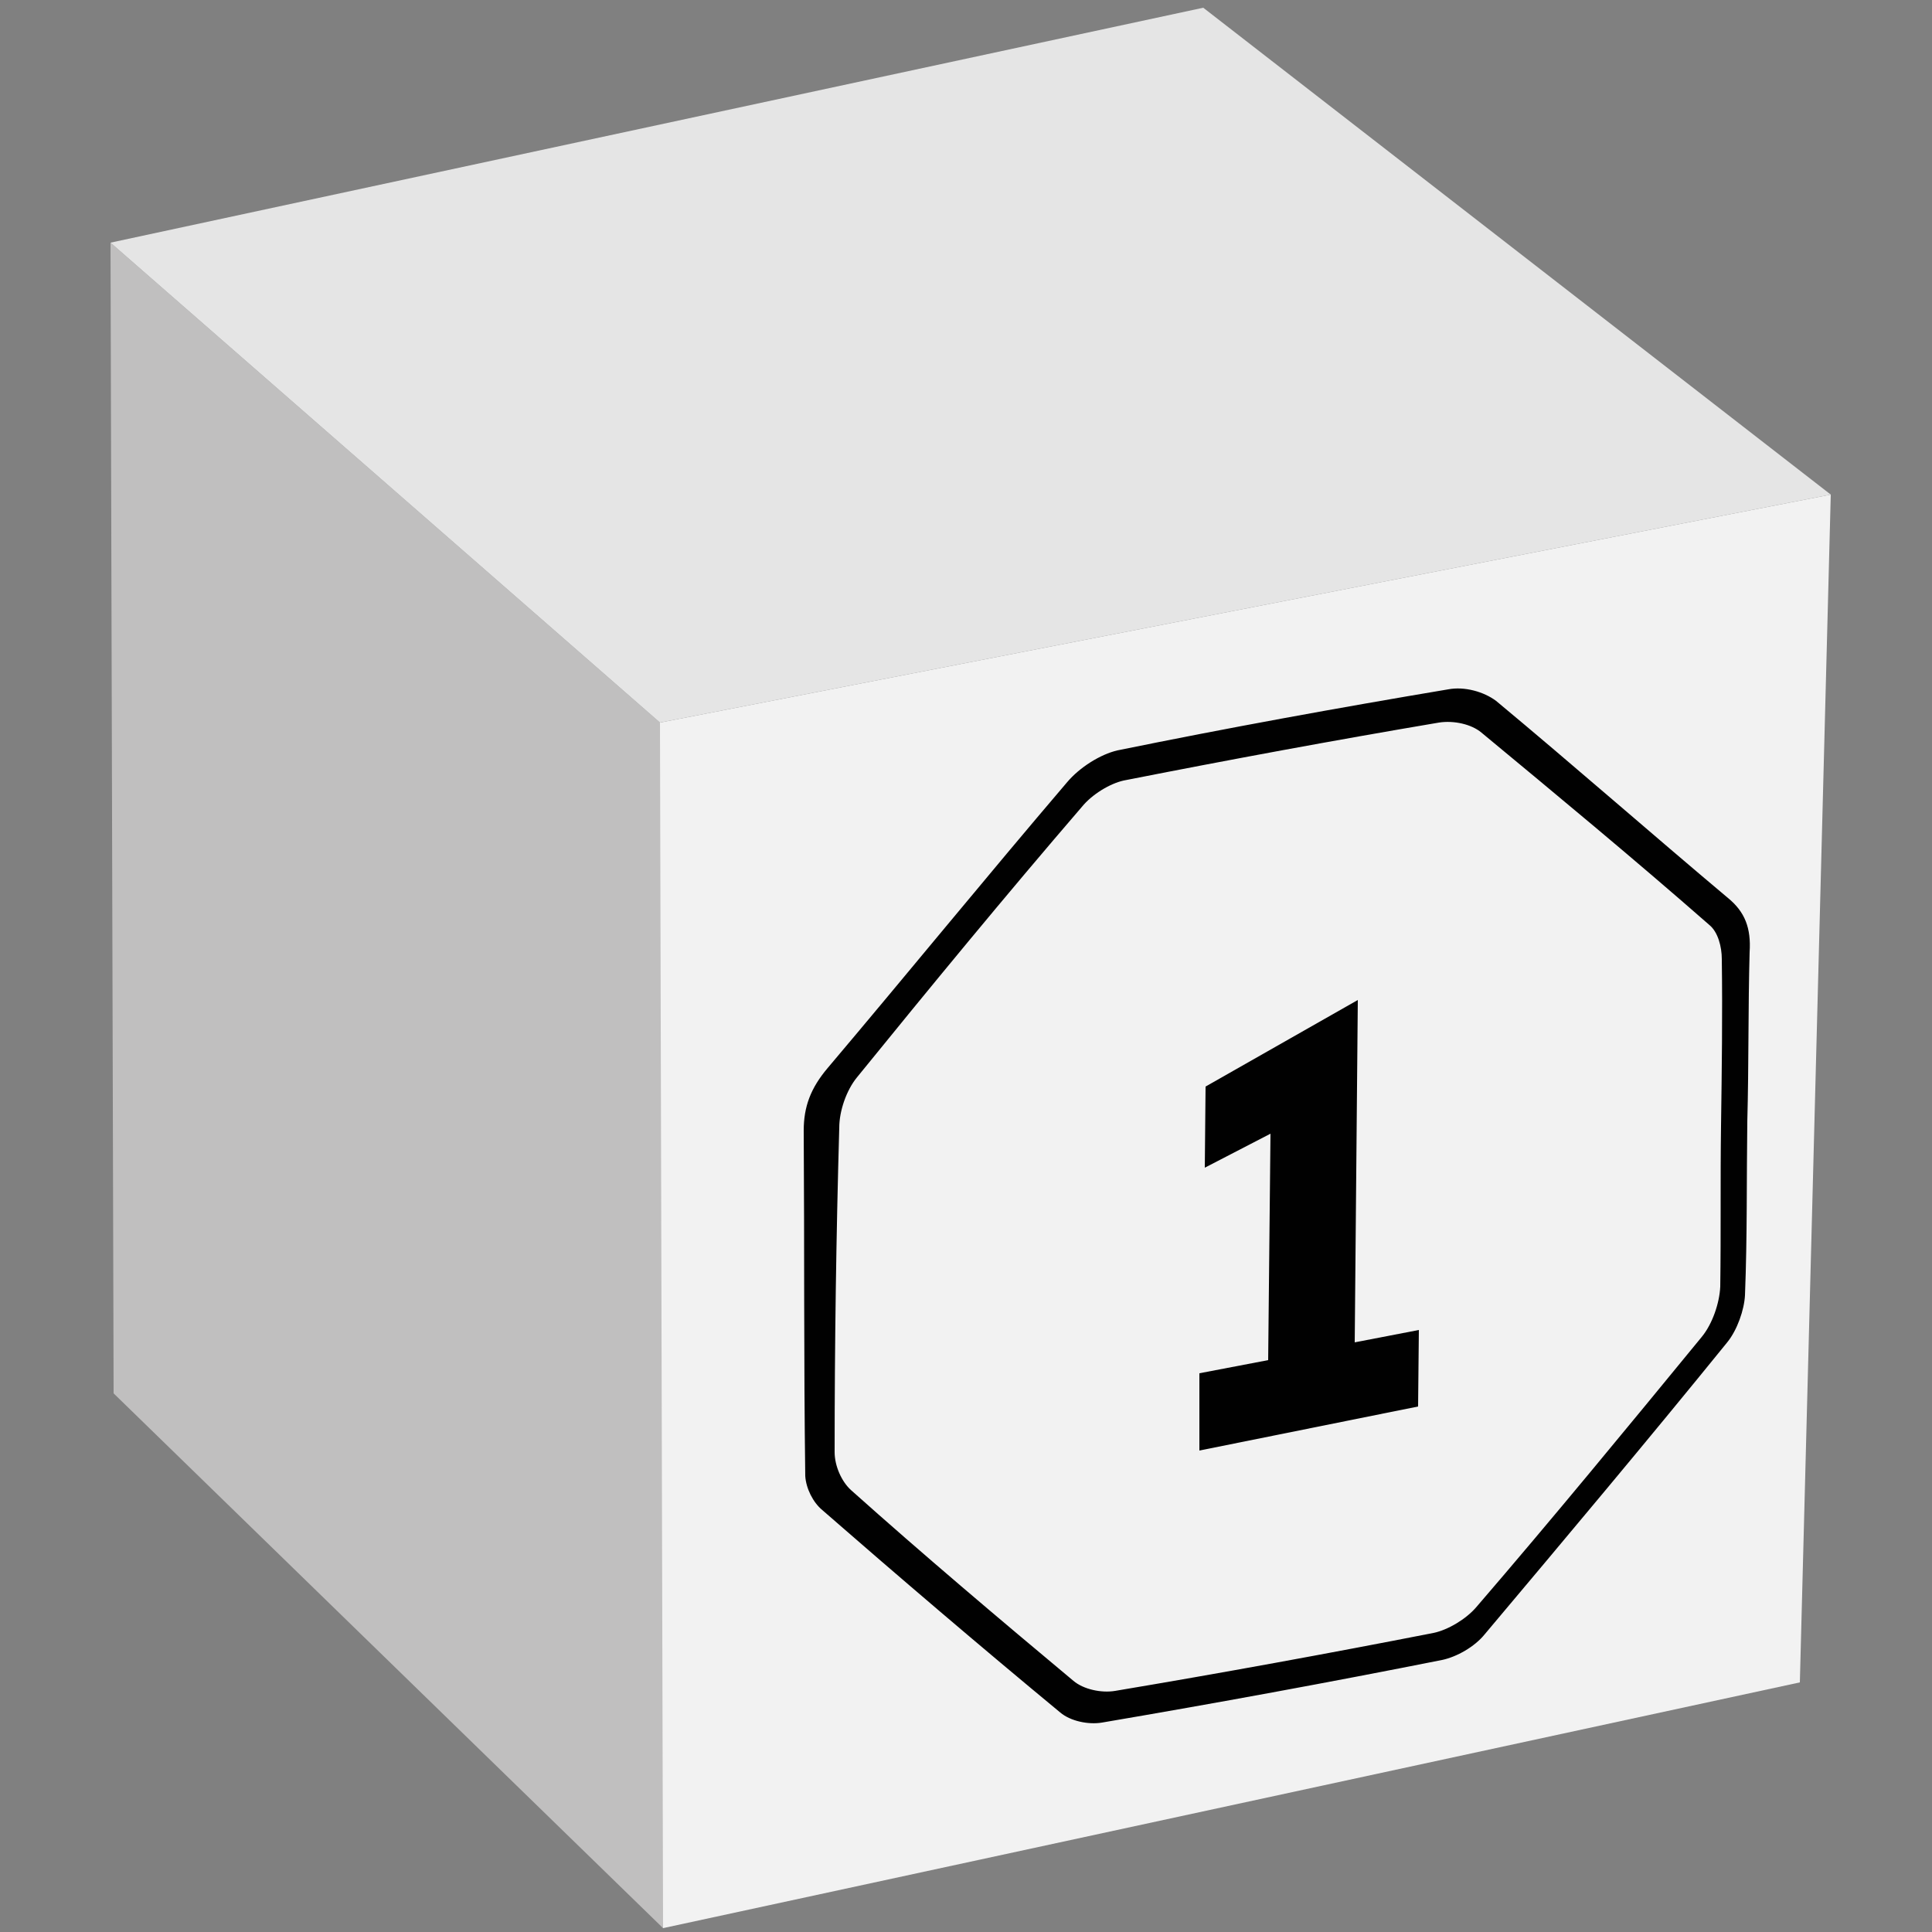 <?xml version="1.0" encoding="utf-8"?>
<!-- Generator: Adobe Illustrator 19.1.0, SVG Export Plug-In . SVG Version: 6.00 Build 0)  -->
<svg version="1.1" id="Layer_1" xmlns="http://www.w3.org/2000/svg" xmlns:xlink="http://www.w3.org/1999/xlink" x="0px" y="0px"
	 viewBox="-354 156 250 250" style="enable-background:new -354 156 250 250;" xml:space="preserve">
<rect x="-354" y="156" width="250" height="250" fill="#808080" stroke="none"/>
<style type="text/css">
	.st0{fill:#F2F2F2;}
	.st1{fill:#C0BFBF;}
	.st2{fill:#E5E5E5;}
	.st3{fill:#010101;}
</style>
<g>
	<g id="XMLID_1_">
		<polygon id="XMLID_14868_" class="st0" points="-117.1,220 -121.1,373.7 -268.2,405.5 -291,314 -268.6,249.5 		"/>
		<polygon id="XMLID_12513_" class="st1" points="-268.6,249.5 -268.2,405.5 -339.3,336.3 -339.7,187.4 		"/>
		<polygon id="XMLID_12508_" class="st2" points="-117.1,220 -268.6,249.5 -339.7,187.4 -198.3,157 		"/>
	</g>
	<path id="XMLID_14876_" class="st3" d="M-127.9,301.1c-0.1,7.5,0,14.9-0.3,22.5c-0.1,1.9-1,4.5-2.3,6.1
		c-10.3,12.7-20.8,25.2-31.4,37.8c-1.3,1.6-3.6,2.9-5.5,3.3c-14.6,2.9-29.3,5.6-44,8.1c-1.8,0.3-4.1-0.2-5.4-1.3
		c-10.4-8.6-20.7-17.4-30.8-26.2c-1.2-1-2.1-2.8-2.2-4.4c-0.2-14.9-0.1-29.8-0.2-44.7c0-3.1,0.9-5.5,3.1-8.1
		c10.4-12.3,20.5-24.7,31-37c1.6-1.9,4.3-3.6,6.5-4.1c14.2-2.9,28.5-5.5,42.8-7.9c2.1-0.4,4.6,0.3,6.2,1.5c10.1,8.4,20,17.1,30,25.5
		c2.2,1.8,3,3.9,2.8,7C-127.8,286.4-127.7,293.7-127.9,301.1L-127.9,301.1z M-131.3,301.7L-131.3,301.7c0.1-7.2,0.2-14.4,0.1-21.6
		c0-1.6-0.5-3.5-1.6-4.4c-9.7-8.5-19.6-16.7-29.5-24.9c-1.3-1.1-3.6-1.6-5.5-1.3c-13.6,2.3-27.1,4.8-40.8,7.5
		c-1.8,0.4-4.1,1.8-5.4,3.4c-9.9,11.5-19.6,23.3-29.1,35c-1.4,1.7-2.3,4.4-2.3,6.5c-0.4,14.1-0.6,28.1-0.6,42c0,1.8,0.9,3.8,2.1,4.9
		c9.4,8.4,19.1,16.6,28.8,24.7c1.3,1.1,3.6,1.6,5.4,1.3c13.7-2.3,27.4-4.8,41.2-7.5c1.9-0.4,4.2-1.8,5.5-3.3
		c9.9-11.5,19.6-23.3,29.2-35c1.4-1.7,2.3-4.4,2.4-6.5C-131.3,315.5-131.4,308.6-131.3,301.7z"/>
	<g id="XMLID_14873_">
		<path id="XMLID_14874_" class="st3" d="M-198.8,333.7l8.9-1.7l0.3-29.3l-8.5,4.4l0.1-10.5l19.7-11.2l-0.4,44.3l8.3-1.6l-0.1,9.9
			l-28.3,5.7L-198.8,333.7z"/>
	</g>
</g>
</svg>
